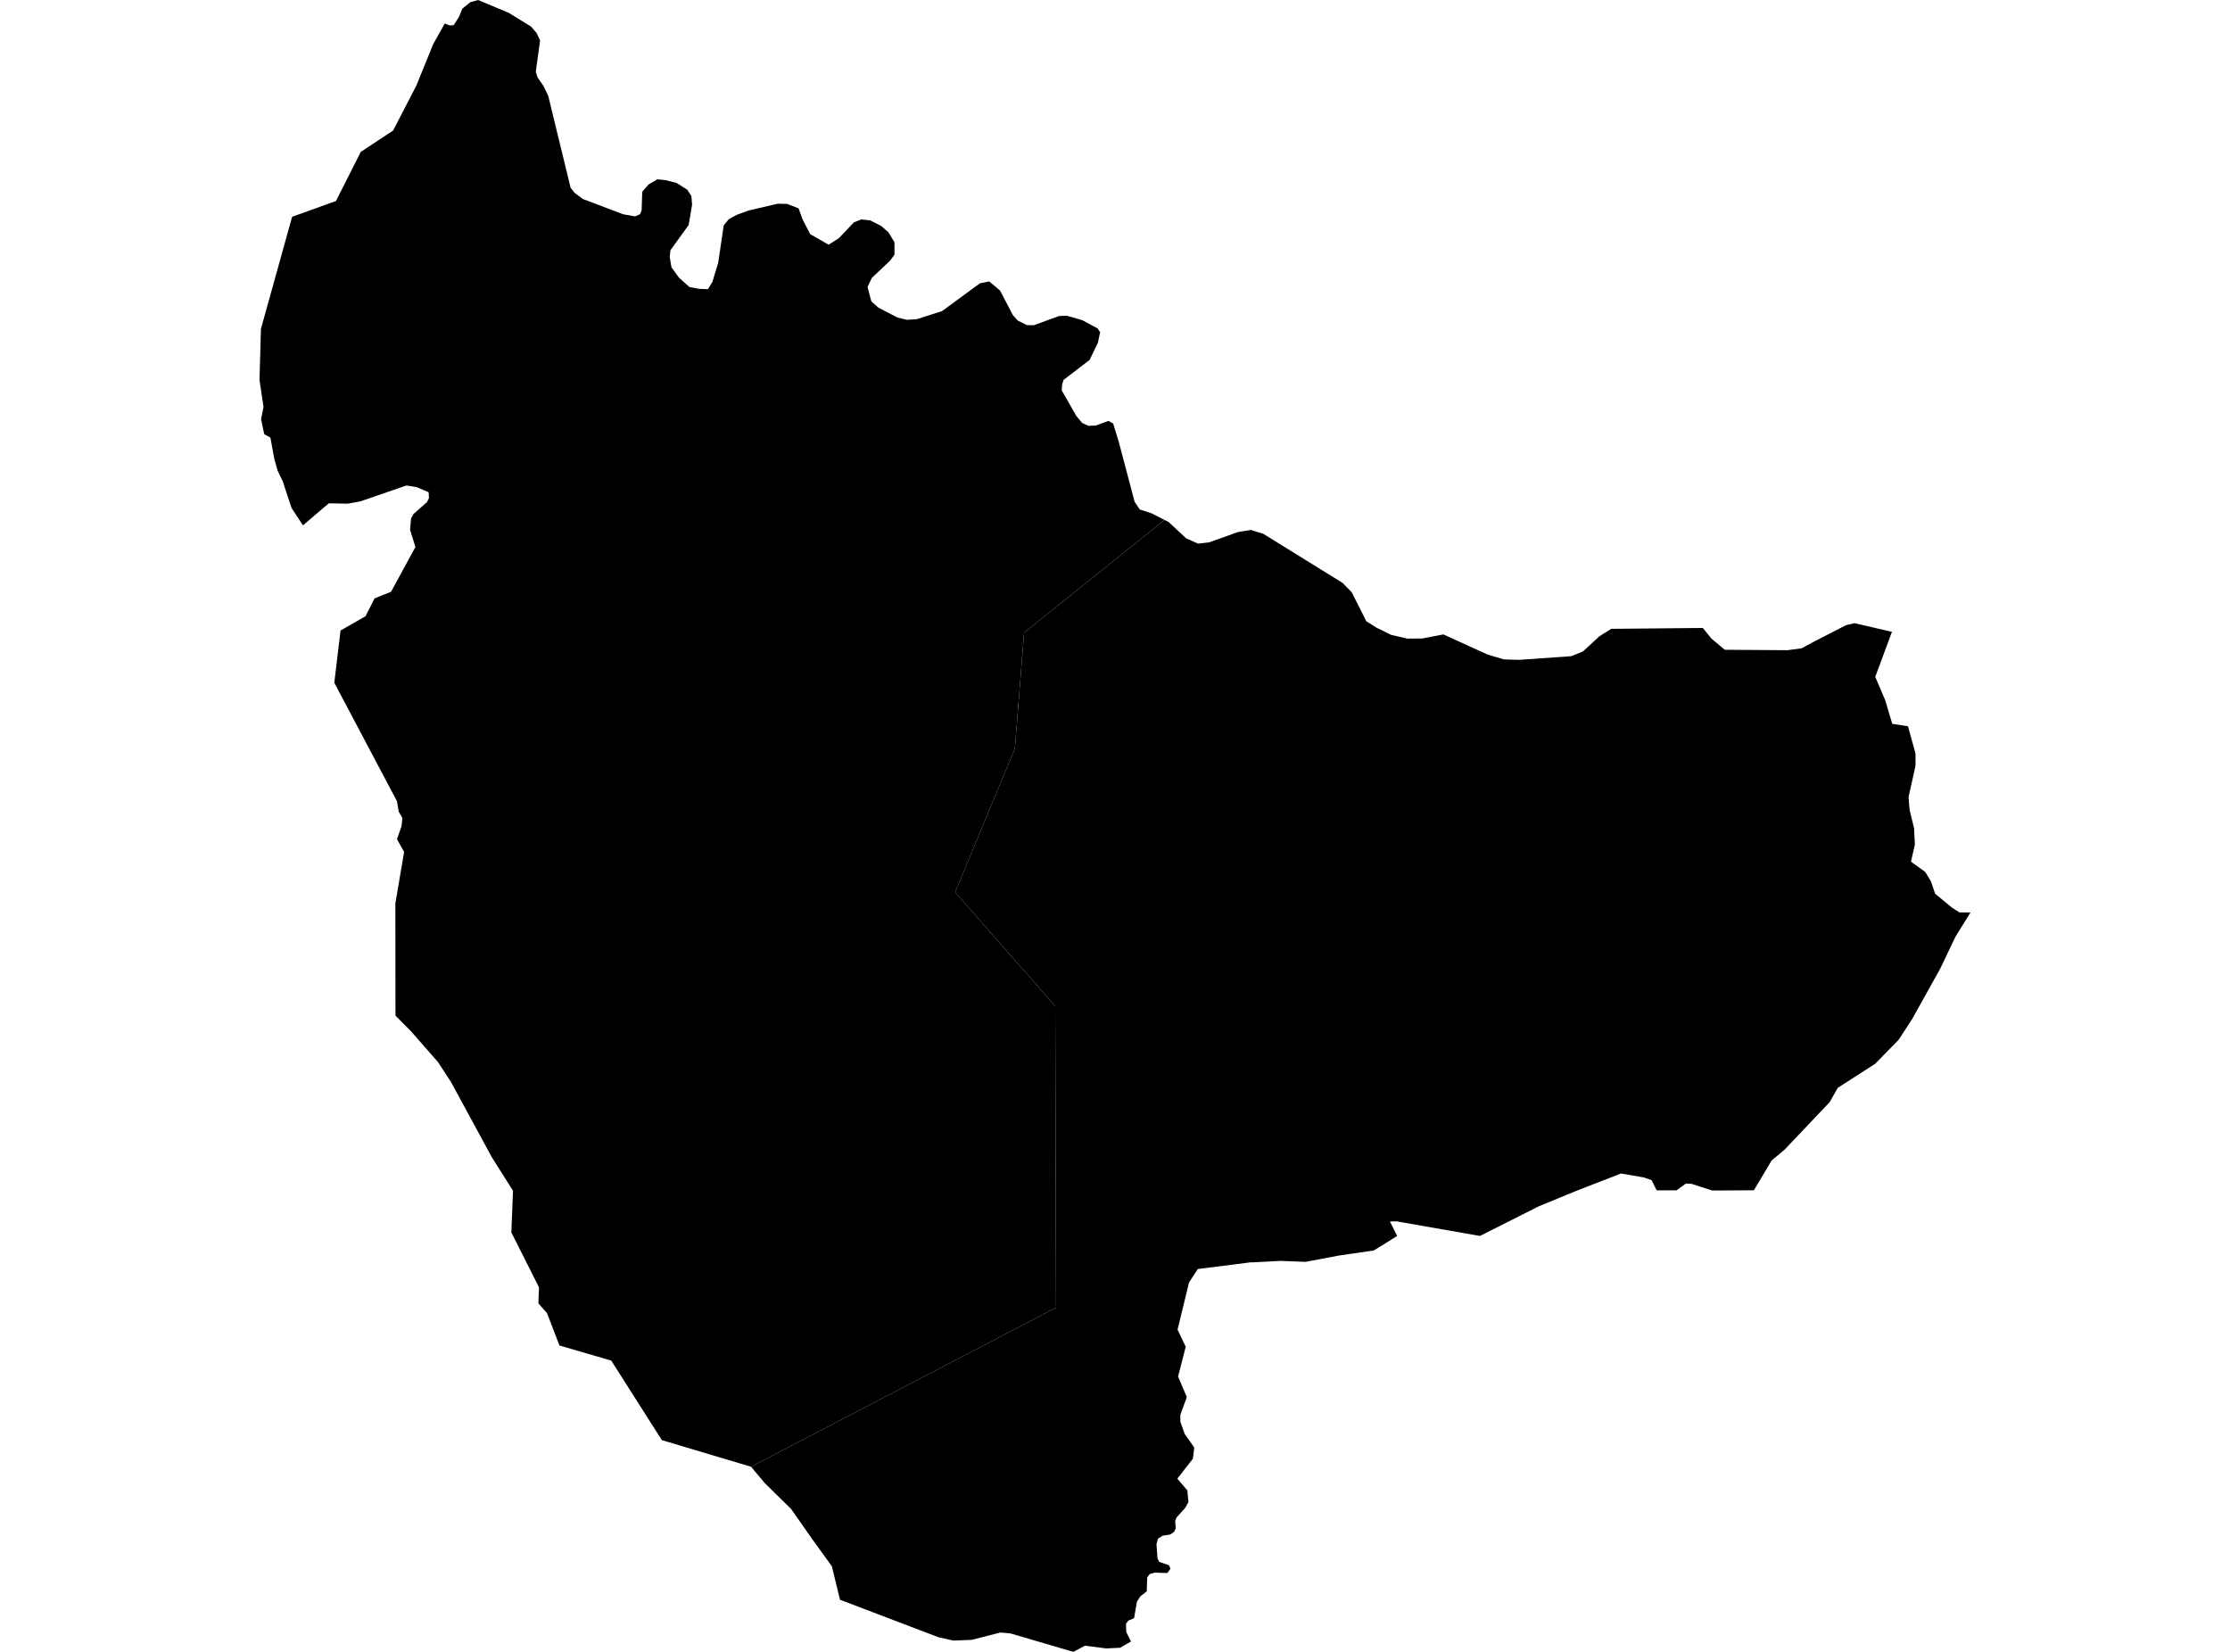 <?xml version='1.0'?>
<svg  baseProfile = 'tiny' width = '540' height = '400' stroke-linecap = 'round' stroke-linejoin = 'round' version='1.1' xmlns='http://www.w3.org/2000/svg'>
<path id='3206801001' title='3206801001'  d='M 458.141 153.001 454.096 163.899 456.514 169.58 458.214 175.273 462.016 175.864 463.843 182.454 463.843 185.453 462.154 193.025 462.418 196.151 463.495 200.544 463.685 204.546 462.745 208.654 466.198 211.136 467.603 213.459 468.595 216.406 472.64 219.764 474.478 220.936 477.16 220.957 473.548 226.776 469.831 234.549 463.02 246.788 459.809 251.709 459.556 251.995 454.075 257.602 445.024 263.411 443.05 266.895 432.162 278.364 429.004 281.015 424.706 288.228 414.6 288.28 409.605 286.665 408.242 286.601 405.972 288.238 401.167 288.249 399.942 285.778 398.041 285.112 392.539 284.162 382.031 288.238 380.7 288.777 372.601 292.114 358.376 299.285 338.163 295.747 336.579 295.789 338.332 299.285 332.682 302.801 324.181 304.037 316.155 305.557 310.114 305.325 303.197 305.684 302.88 305.663 296.396 306.497 290.049 307.289 287.926 310.553 285.149 321.958 287.124 326.119 285.276 333.332 287.388 338.306 285.825 342.583 285.825 344.262 286.86 347.208 289.194 350.524 288.856 353.238 285.096 358.054 287.536 360.916 287.589 361.771 287.789 363.714 287.008 365.129 284.885 367.484 284.568 368.371 284.716 370.04 284.315 370.927 283.396 371.582 281.558 371.867 280.418 372.574 280.048 373.916 280.291 377.358 280.703 378.203 283.069 379.016 283.438 379.861 282.678 380.907 279.636 380.812 278.433 381.15 277.799 381.963 277.683 385.342 276.12 386.567 275.296 387.898 274.62 391.847 273.247 392.428 272.656 393.188 272.73 395.184 273.86 397.487 271.23 399.007 267.883 399.166 262.729 398.511 259.909 400 244.692 395.533 242.273 395.311 235.261 397.096 230.868 397.265 227.288 396.473 203.411 387.38 201.436 379.27 196.884 372.986 191.594 365.425 185.183 359.12 181.867 355.171 255.727 316.646 255.527 243.641 231.29 216.036 245.748 181.292 247.987 153.212 281.981 125.902 282.995 126.409 287.219 130.348 290.102 131.637 292.763 131.341 299.786 128.828 302.975 128.321 303.207 128.447 305.89 129.25 325.142 141.173 327.317 143.412 330.865 150.445 333.315 151.987 336.864 153.729 340.771 154.637 344.404 154.606 349.515 153.624 360.234 158.503 364.163 159.675 367.891 159.78 380.489 158.893 383.33 157.732 387.29 154.078 390.173 152.272 412.35 152.061 414.41 154.616 417.652 157.341 432.859 157.446 436.28 156.982 439.227 155.387 447.02 151.385 449.08 150.899 458.141 153.001 Z' />
<path id='3206802001' title='3206802001'  d='M 258.737 97.389 260.649 100.737 262.064 102.426 263.563 103.113 265.327 103.049 268.432 101.909 269.562 102.574 270.913 106.999 274.758 121.53 276.004 123.368 278.918 124.329 281.981 125.902 247.987 153.212 245.748 181.292 231.29 216.036 255.527 243.641 255.727 316.646 181.867 355.171 160.271 348.729 148.021 329.477 135.475 325.812 132.465 317.987 130.374 315.6 130.512 311.725 123.827 298.429 124.207 288.756 124.228 288.344 119.075 280.191 109.19 261.974 106.043 257.159 99.527 249.724 95.768 245.933 95.736 218.761 97.859 206.299 96.127 203.216 97.214 200.1 97.457 198.126 96.549 196.541 96.127 194.017 80.951 165.325 82.461 152.673 87.203 149.97 88.523 149.209 90.709 144.89 94.701 143.285 100.594 132.46 99.295 128.299 99.538 125.512 100.119 124.477 103.392 121.583 103.667 121.034 103.878 120.601 103.794 119.196 100.911 117.961 98.429 117.559 87.224 121.414 84.225 121.963 79.631 121.879 78.512 122.808 73.369 127.212 70.623 123.051 69.145 118.637 68.912 117.919 68.522 116.662 67.233 113.969 66.42 111.096 65.48 105.964 63.981 105.14 63.22 101.497 63.812 98.551 62.84 92.003 63.188 79.637 70.739 52.496 81.353 48.673 87.361 36.782 95.187 31.618 100.805 20.762 104.924 10.634 107.712 5.682 108.831 6.157 109.866 6.093 111.154 4.066 111.946 2.102 113.9 0.528 115.769 0 123.214 3.115 128.59 6.431 129.91 7.952 130.786 9.768 129.741 17.393 130.184 18.777 131.621 20.836 132.761 23.223 138.168 45.452 139.15 46.709 141.146 48.188 150.893 51.884 153.787 52.391 154.98 51.873 155.371 50.933 155.519 46.413 157.092 44.639 159.194 43.414 161.158 43.615 163.883 44.322 166.428 45.949 167.421 47.48 167.59 49.571 166.755 54.492 162.352 60.586 162.172 62.233 162.594 64.715 164.421 67.249 166.956 69.509 169.395 69.953 171.434 70.016 172.511 68.263 173.915 63.627 175.246 54.577 176.471 53.088 178.404 52.021 181.244 50.986 188.32 49.328 190.633 49.381 193.378 50.448 194.36 53.162 196.198 56.699 200.665 59.255 203.157 57.65 206.78 53.837 208.607 53.13 210.75 53.373 213.422 54.756 215.143 56.256 216.601 58.674 216.601 61.673 215.545 63.11 211.12 67.291 210.074 69.488 211.004 72.984 212.683 74.483 217.319 76.891 219.621 77.44 221.966 77.303 228.112 75.339 237.289 68.601 239.538 68.147 242.157 70.354 245.283 76.321 246.445 77.62 248.641 78.718 250.321 78.76 256.456 76.521 258.315 76.458 262.053 77.514 265.844 79.563 266.003 79.869 266.394 80.439 265.866 82.974 263.849 87.156 257.544 91.993 257.164 93.196 257.111 94.569 258.737 97.389 Z' />
</svg>